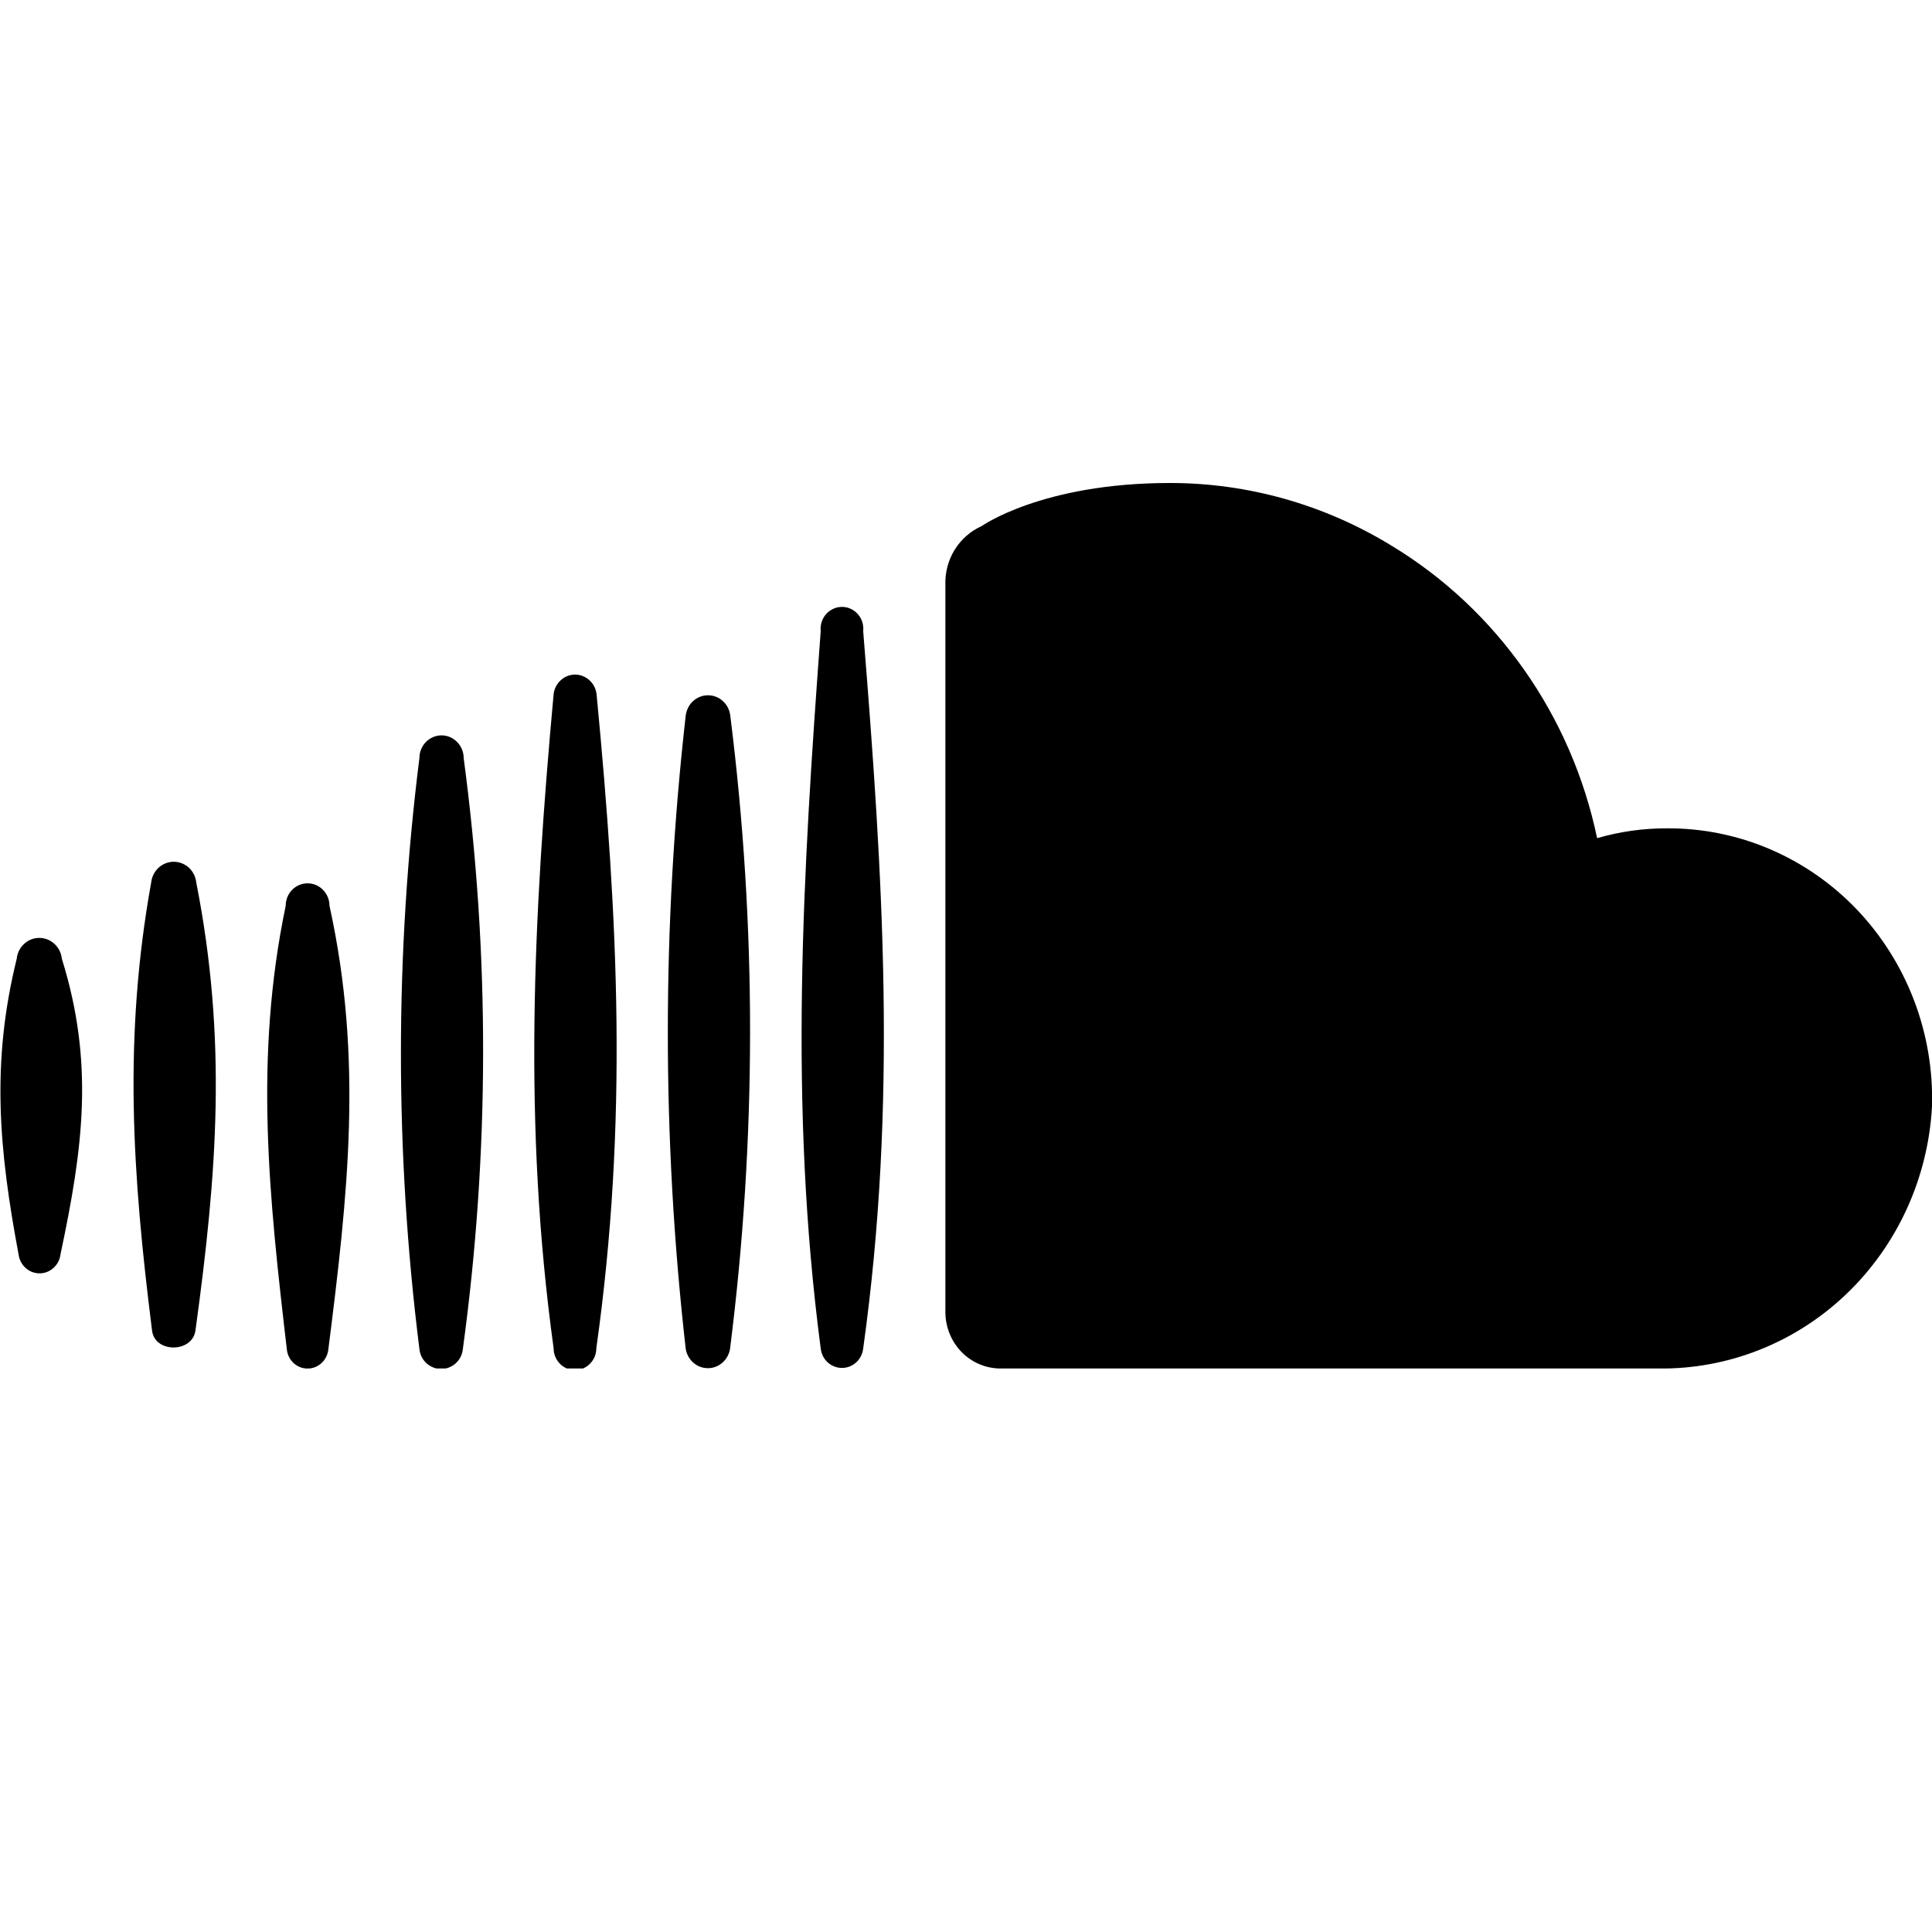 <svg width="24" height="24" viewBox="0 0 24 24" fill="none" xmlns="http://www.w3.org/2000/svg"><g clip-path="url(#clip0_2066_1183)"><path d="M24 13.747C23.951 14.634 23.57 15.469 22.936 16.075C22.303 16.681 21.465 17.012 20.598 17H12.422C12.242 16.998 12.07 16.924 11.943 16.793C11.816 16.662 11.745 16.485 11.744 16.301V7.27C11.738 7.115 11.778 6.962 11.858 6.831C11.939 6.7 12.056 6.597 12.195 6.535C12.195 6.535 12.947 6 14.531 6C15.499 5.999 16.449 6.267 17.28 6.775C17.929 7.166 18.491 7.692 18.932 8.318C19.373 8.944 19.682 9.657 19.84 10.412C20.122 10.33 20.414 10.289 20.707 10.29C21.147 10.287 21.583 10.376 21.988 10.549C22.394 10.723 22.762 10.979 23.069 11.301C23.376 11.624 23.617 12.007 23.777 12.427C23.937 12.847 24.013 13.296 24 13.747ZM10.723 7.842C10.727 7.803 10.723 7.765 10.712 7.728C10.701 7.692 10.682 7.658 10.657 7.63C10.632 7.601 10.602 7.579 10.568 7.563C10.534 7.547 10.496 7.539 10.459 7.539C10.422 7.539 10.385 7.547 10.351 7.563C10.317 7.579 10.286 7.601 10.261 7.63C10.236 7.658 10.218 7.692 10.206 7.728C10.195 7.765 10.191 7.803 10.195 7.842C9.971 10.878 9.798 13.724 10.195 16.75C10.202 16.817 10.233 16.879 10.282 16.924C10.331 16.968 10.394 16.993 10.459 16.993C10.525 16.993 10.588 16.968 10.636 16.924C10.685 16.879 10.716 16.817 10.723 16.75C11.149 13.698 10.97 10.904 10.723 7.842ZM9.072 8.892C9.065 8.822 9.032 8.757 8.981 8.71C8.93 8.663 8.864 8.637 8.795 8.637C8.727 8.637 8.66 8.663 8.609 8.71C8.558 8.757 8.526 8.822 8.518 8.892C8.222 11.504 8.222 14.142 8.518 16.754C8.528 16.821 8.562 16.883 8.612 16.927C8.663 16.972 8.727 16.996 8.794 16.996C8.86 16.996 8.924 16.972 8.975 16.927C9.025 16.883 9.059 16.821 9.069 16.754C9.399 14.144 9.401 11.502 9.072 8.892ZM7.411 8.626C7.404 8.559 7.373 8.496 7.323 8.451C7.274 8.405 7.21 8.38 7.144 8.38C7.078 8.38 7.014 8.405 6.965 8.451C6.915 8.496 6.884 8.559 6.877 8.626C6.624 11.397 6.496 13.983 6.877 16.747C6.877 16.82 6.905 16.889 6.955 16.94C7.004 16.991 7.072 17.02 7.142 17.02C7.213 17.02 7.28 16.991 7.33 16.94C7.38 16.889 7.408 16.82 7.408 16.747C7.802 13.947 7.68 11.433 7.411 8.626ZM5.76 9.417C5.76 9.342 5.731 9.271 5.679 9.218C5.628 9.165 5.558 9.135 5.485 9.135C5.412 9.135 5.342 9.165 5.29 9.218C5.239 9.271 5.21 9.342 5.21 9.417C4.904 11.854 4.904 14.32 5.21 16.757C5.217 16.826 5.248 16.889 5.298 16.935C5.348 16.98 5.413 17.006 5.48 17.006C5.547 17.006 5.612 16.98 5.662 16.935C5.712 16.889 5.743 16.826 5.75 16.757C6.082 14.322 6.085 11.853 5.76 9.417ZM4.093 11.252C4.093 11.178 4.064 11.107 4.013 11.055C3.962 11.002 3.893 10.973 3.821 10.973C3.749 10.973 3.679 11.002 3.628 11.055C3.577 11.107 3.549 11.178 3.549 11.252C3.155 13.143 3.341 14.863 3.565 16.777C3.574 16.839 3.606 16.896 3.652 16.937C3.699 16.978 3.759 17.001 3.821 17.001C3.883 17.001 3.942 16.978 3.989 16.937C4.036 16.896 4.067 16.839 4.077 16.777C4.323 14.837 4.512 13.156 4.093 11.252ZM2.438 10.963C2.431 10.892 2.398 10.827 2.347 10.779C2.295 10.732 2.228 10.705 2.158 10.705C2.089 10.705 2.022 10.732 1.97 10.779C1.918 10.827 1.886 10.892 1.878 10.963C1.53 12.893 1.645 14.594 1.888 16.521C1.914 16.813 2.397 16.81 2.429 16.521C2.698 14.564 2.822 12.913 2.438 10.963ZM0.768 11.909C0.761 11.838 0.728 11.772 0.676 11.725C0.625 11.677 0.557 11.651 0.488 11.651C0.419 11.651 0.351 11.677 0.3 11.725C0.248 11.772 0.215 11.838 0.208 11.909C-0.112 13.205 -0.013 14.279 0.23 15.579C0.238 15.645 0.268 15.705 0.316 15.749C0.364 15.794 0.427 15.818 0.491 15.818C0.556 15.818 0.618 15.794 0.666 15.749C0.714 15.705 0.745 15.645 0.752 15.579C1.034 14.252 1.171 13.202 0.768 11.909Z" fill="currentColor"/></g><defs><clipPath id="clip0_2066_1183"><path fill="#fff" transform="translate(0 6)" d="M0 0H24V11H0z"/></clipPath></defs></svg>
